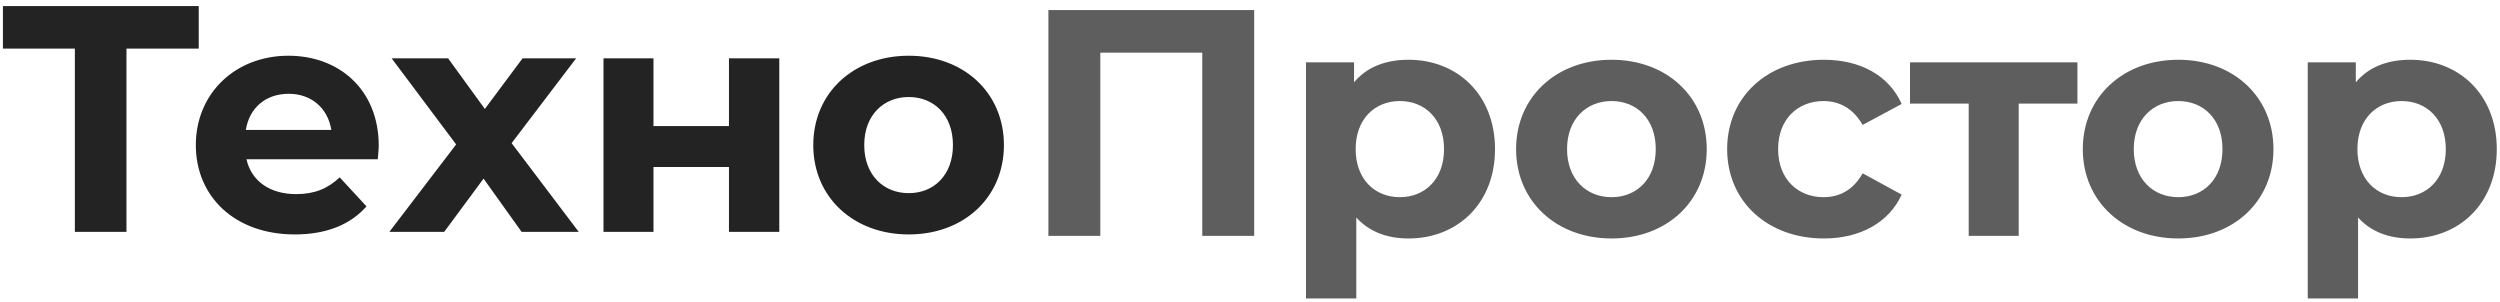 <svg xmlns="http://www.w3.org/2000/svg" width="248" height="30" viewBox="0 0 248 30"><g><g><path fill="#232323" d="M19.714 4.824h-7.168V23h-5.12V4.824H.29V.6h19.424zM37.475 15.8H24.451c.48 2.144 2.304 3.456 4.928 3.456 1.824 0 3.136-.544 4.32-1.664l2.656 2.88c-1.6 1.824-4 2.784-7.104 2.784-5.952 0-9.824-3.744-9.824-8.864 0-5.152 3.936-8.864 9.184-8.864 5.056 0 8.96 3.392 8.96 8.928 0 .384-.064.928-.096 1.344zm-13.088-2.912h8.48c-.352-2.176-1.984-3.584-4.224-3.584-2.272 0-3.904 1.376-4.256 3.584zM51.745 23l-3.776-5.28L44.065 23h-5.44l6.624-8.672-6.4-8.544h5.6l3.648 5.024 3.744-5.024h5.312l-6.4 8.416 6.656 8.8zm8.121-17.216h4.96v6.72h7.488v-6.72h4.992V23h-4.992v-6.432h-7.488V23h-4.96zm20.811 8.608c0-5.184 4-8.864 9.472-8.864 5.472 0 9.44 3.68 9.44 8.864 0 5.184-3.968 8.864-9.44 8.864-5.472 0-9.472-3.68-9.472-8.864zm13.856 0c0-2.976-1.888-4.768-4.384-4.768-2.496 0-4.416 1.792-4.416 4.768s1.92 4.768 4.416 4.768c2.496 0 4.384-1.792 4.384-4.768z"/></g><g><path fill="#5e5e5e" d="M124.416 1v22.4h-5.152V5.224h-10.112V23.4H104V1zm23.889 13.792c0 5.408-3.744 8.864-8.576 8.864-2.144 0-3.904-.672-5.184-2.08v8.032h-4.992V6.184h4.768v1.984c1.248-1.504 3.104-2.24 5.408-2.24 4.832 0 8.576 3.456 8.576 8.864zm-5.056 0c0-2.976-1.888-4.768-4.384-4.768-2.496 0-4.384 1.792-4.384 4.768s1.888 4.768 4.384 4.768c2.496 0 4.384-1.792 4.384-4.768zm7.147 0c0-5.184 4-8.864 9.472-8.864 5.472 0 9.44 3.68 9.44 8.864 0 5.184-3.968 8.864-9.44 8.864-5.472 0-9.472-3.68-9.472-8.864zm13.856 0c0-2.976-1.889-4.768-4.385-4.768-2.495 0-4.415 1.792-4.415 4.768s1.92 4.768 4.416 4.768c2.496 0 4.384-1.792 4.384-4.768zm7.081 0c0-5.184 4-8.864 9.6-8.864 3.616 0 6.464 1.568 7.712 4.384l-3.872 2.08c-.928-1.632-2.304-2.368-3.872-2.368-2.528 0-4.512 1.76-4.512 4.768s1.984 4.768 4.512 4.768c1.568 0 2.944-.704 3.872-2.368l3.872 2.112c-1.248 2.752-4.096 4.352-7.712 4.352-5.6 0-9.6-3.68-9.6-8.864zm34.747-4.512h-5.824V23.4h-4.96V10.28h-5.824V6.184h16.608zm.534 4.512c0-5.184 4-8.864 9.472-8.864 5.472 0 9.44 3.68 9.44 8.864 0 5.184-3.968 8.864-9.44 8.864-5.472 0-9.472-3.68-9.472-8.864zm13.856 0c0-2.976-1.888-4.768-4.384-4.768-2.496 0-4.416 1.792-4.416 4.768s1.92 4.768 4.416 4.768c2.496 0 4.384-1.792 4.384-4.768zm27.21 0c0 5.408-3.744 8.864-8.576 8.864-2.144 0-3.904-.672-5.184-2.08v8.032h-4.992V6.184h4.768v1.984c1.248-1.504 3.104-2.24 5.408-2.24 4.832 0 8.576 3.456 8.576 8.864zm-5.056 0c0-2.976-1.888-4.768-4.384-4.768-2.496 0-4.384 1.792-4.384 4.768s1.888 4.768 4.384 4.768c2.496 0 4.384-1.792 4.384-4.768z"/></g></g></svg>